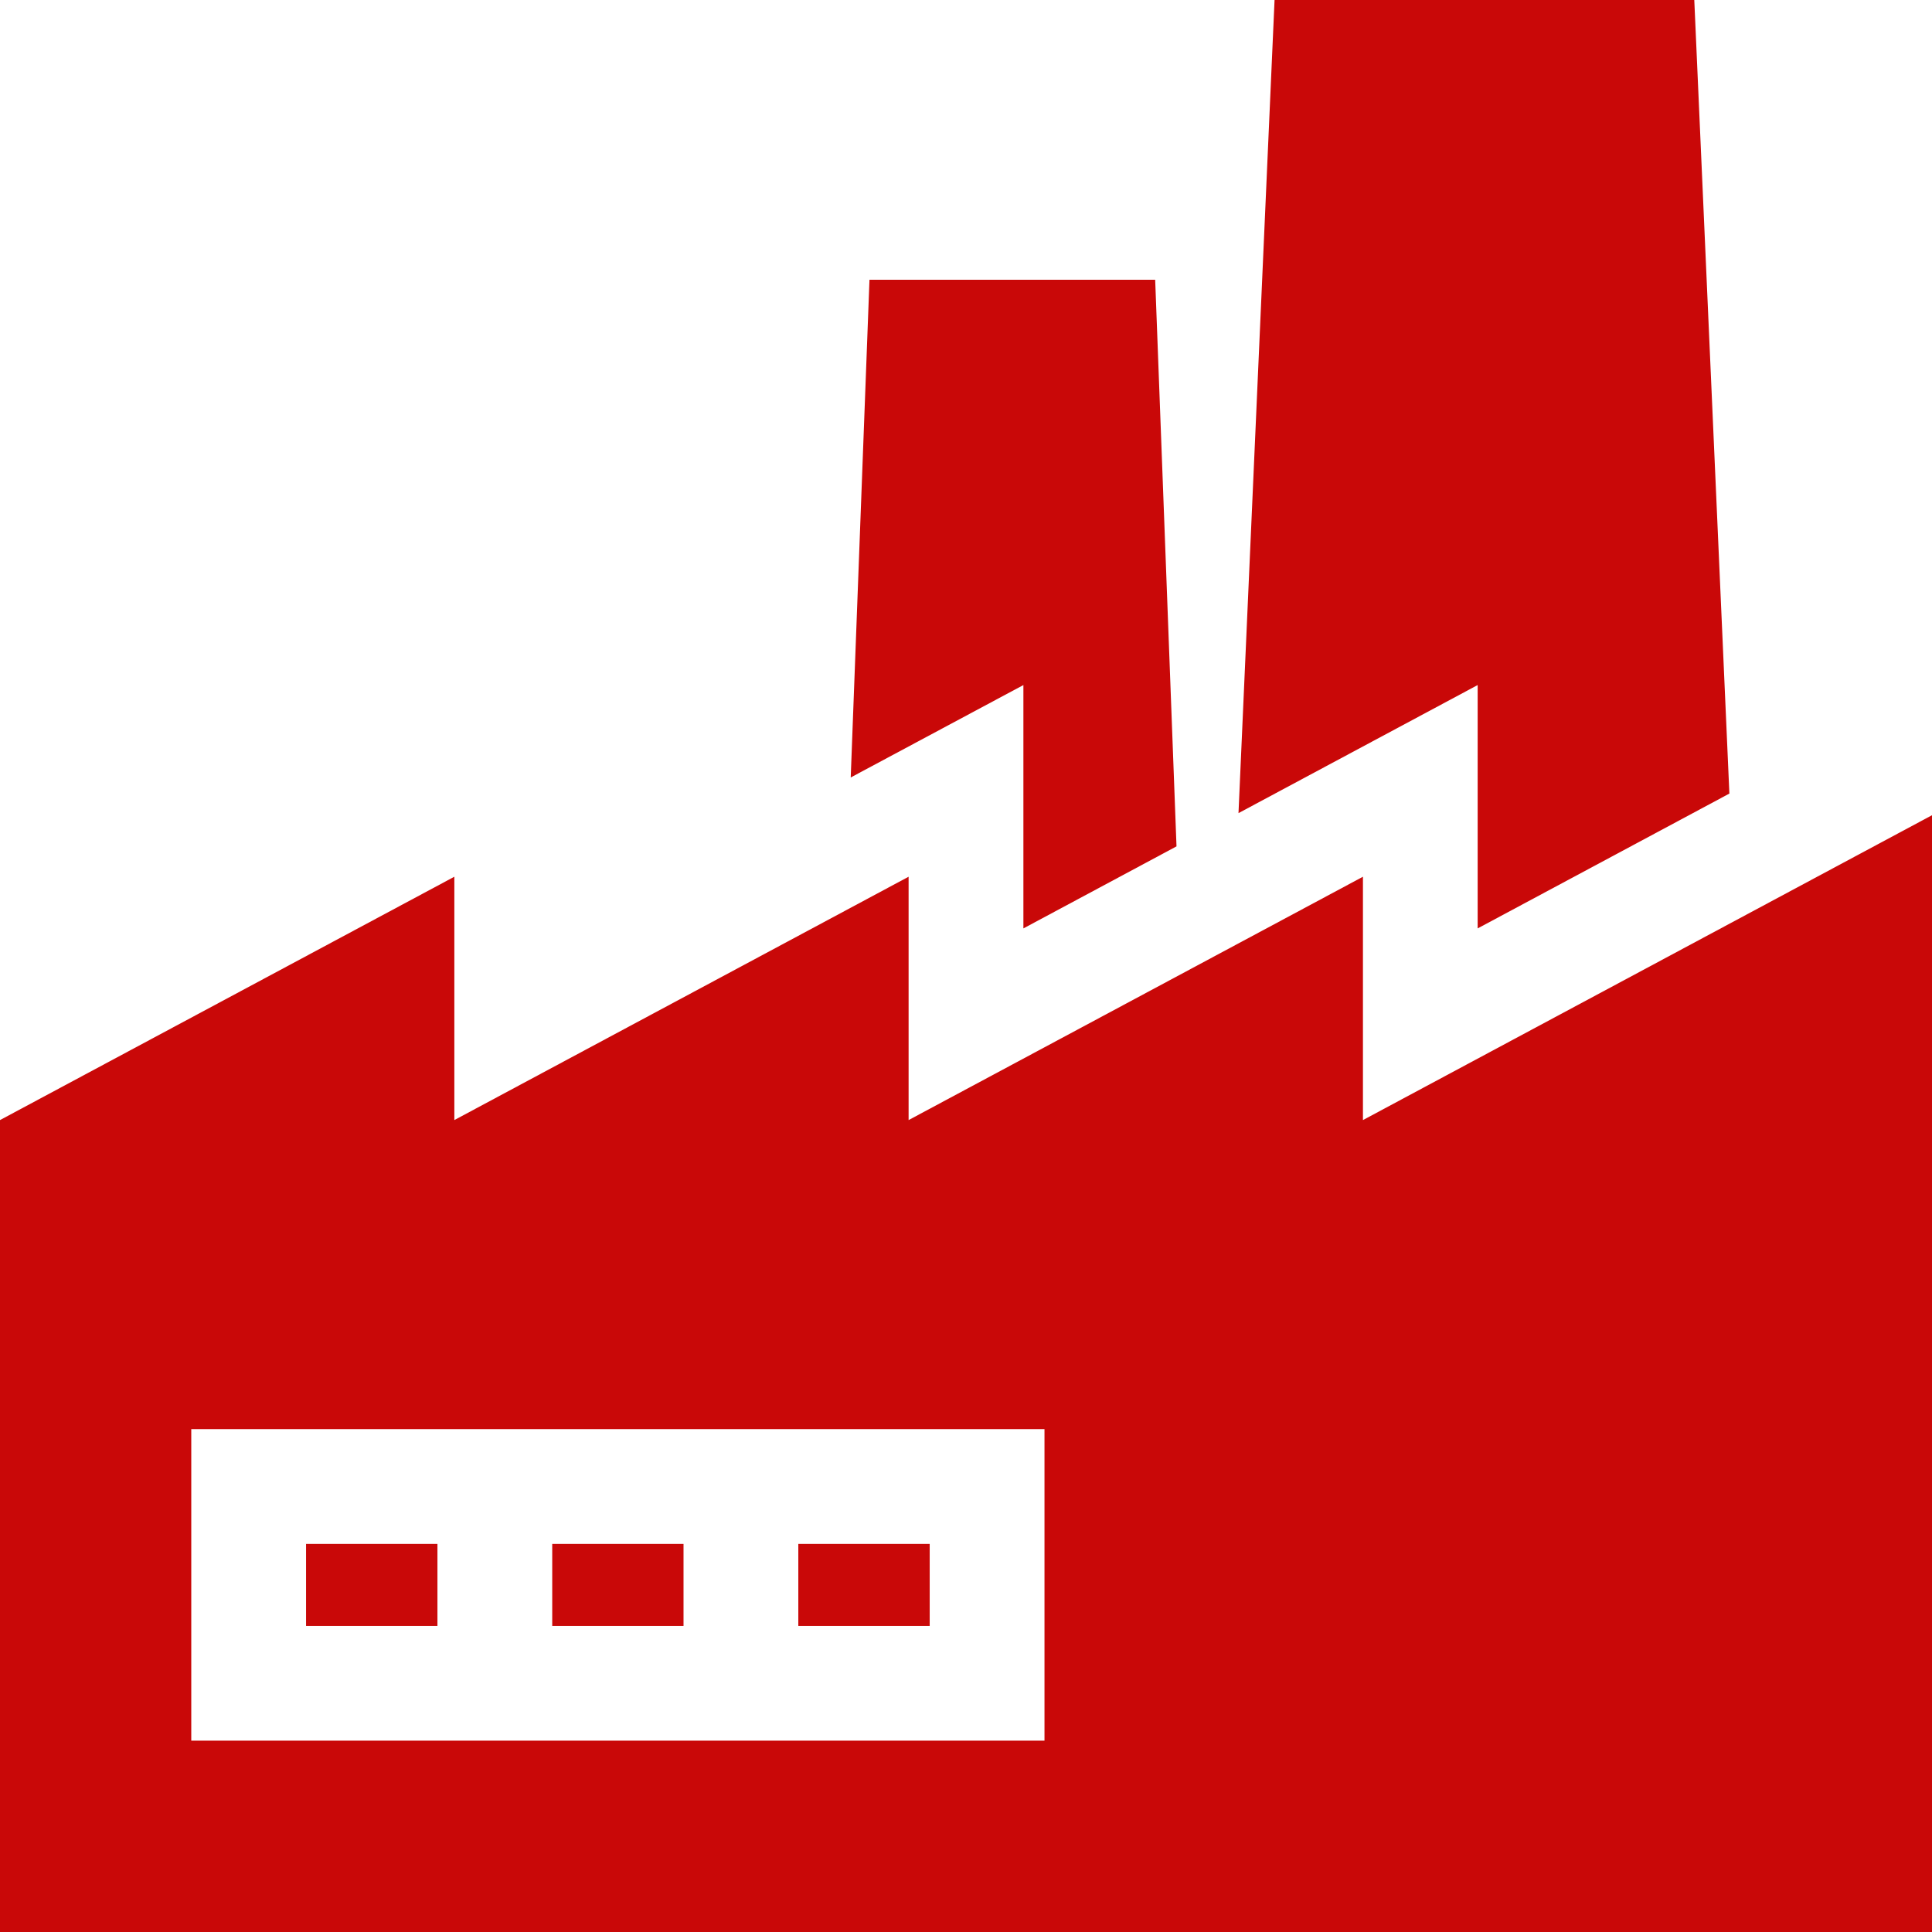 <svg width="24" height="24" viewBox="0 0 24 24" fill="none" xmlns="http://www.w3.org/2000/svg">
<g clip-path="url(#clip0)">
<path d="M5.434 19.179H3.802V20.198H5.434V19.179Z" fill="#C90808"/>
<path d="M8.491 19.179H6.86V20.198H8.491V19.179Z" fill="#C90808"/>
<path d="M11.549 19.179H9.917V20.198H11.549V19.179Z" fill="#C90808"/>
<path d="M16.931 13.914V12.317V10.891L11.287 13.914V12.317V10.891L5.644 13.914V12.317V10.891L0 13.914V24H24V10.127L16.931 13.914ZM12.975 21.623H2.376V17.753H12.975V21.623Z" fill="#C90808"/>
<path d="M18.356 11.533L21.483 9.858L21.047 0H15.833L15.385 10.101L18.356 8.51V9.935V11.533Z" fill="#C90808"/>
<path d="M12.713 11.533L14.615 10.514L14.35 3.475H10.801L10.568 9.658L12.713 8.51V9.935V11.533Z" fill="#C90808"/>
</g>
<defs>
<clipPath id="clip0">
<rect width="24" height="24" fill="white"/>
</clipPath>
</defs>
</svg>
